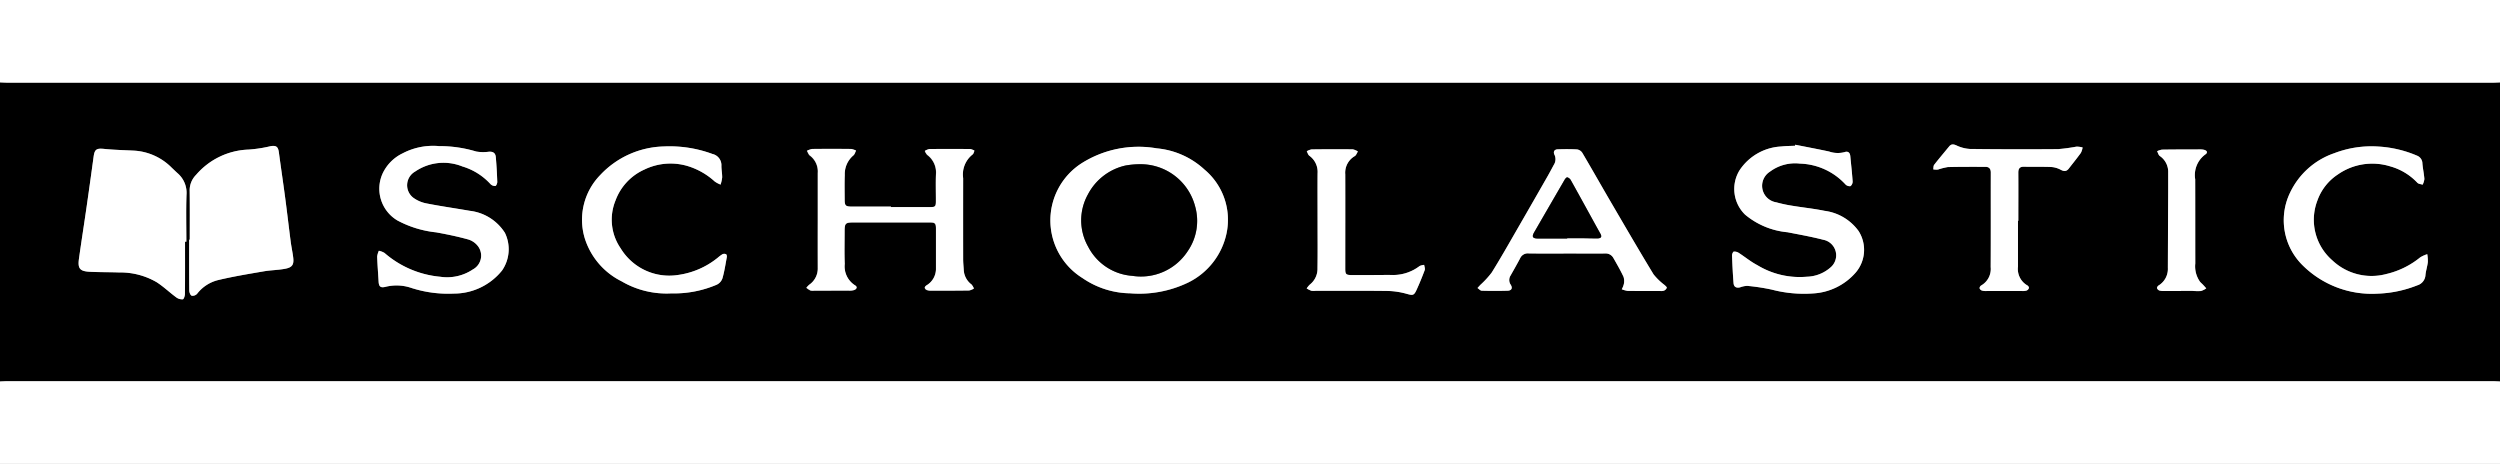 <svg xmlns="http://www.w3.org/2000/svg" width="186.089" height="34.528" viewBox="0 0 186.089 34.528">
  <rect x="0" y="0" width="186.089" height="34.528" fill="#808080" stroke="none"/>
  <g id="Group_510" data-name="Group 510" transform="translate(-20.451 -369.918)">
    <path id="Path_2185" data-name="Path 2185" d="M20.451,410.49V388.228c.183.008.366.022.549.022H206.025c.172,0,.343-.014.515-.021V410.49c-.16-.007-.321-.021-.481-.021q-92.564,0-185.128,0C20.771,410.469,20.611,410.483,20.451,410.49Zm13.773-10.408h.1c0-1.16-.029-2.32.011-3.479a1.929,1.929,0,0,0-.666-1.618c-.145-.129-.283-.266-.425-.4a4.3,4.3,0,0,0-2.781-1.278c-.756-.038-1.514-.055-2.267-.131-.551-.056-.7.028-.775.574q-.259,1.911-.534,3.82c-.182,1.261-.38,2.52-.557,3.781-.1.718.067.932.786.97s1.47.026,2.2.052a5.372,5.372,0,0,1,2.8.727c.517.333.967.767,1.463,1.133a.732.732,0,0,0,.484.139c.071-.009.155-.258.156-.4C34.229,402.677,34.224,401.38,34.224,400.082Zm.351-.145h-.043c0,1.262-.006,2.525.008,3.787,0,.136.084.346.183.385a.458.458,0,0,0,.4-.145,2.82,2.82,0,0,1,1.558-1.019c1.111-.266,2.242-.452,3.369-.646.541-.093,1.1-.094,1.637-.2s.656-.318.587-.86c-.049-.386-.134-.768-.184-1.154-.142-1.092-.267-2.185-.412-3.277-.149-1.125-.318-2.248-.468-3.373-.055-.415-.2-.529-.617-.458a10.021,10.021,0,0,1-1.628.252,5.39,5.39,0,0,0-3.916,1.879,1.626,1.626,0,0,0-.482,1.212C34.585,397.527,34.575,398.732,34.575,399.937Zm70,3.994a8.389,8.389,0,0,0,4.319-.8,5.3,5.3,0,0,0,2.86-3.67,4.871,4.871,0,0,0-1.641-4.739,6.035,6.035,0,0,0-3.553-1.581,7.929,7.929,0,0,0-5.6,1.113,5.052,5.052,0,0,0,.065,8.54A6.405,6.405,0,0,0,104.575,403.931Zm-17.811-6.423v-.026c-.988,0-1.975,0-2.962,0-.408,0-.485-.084-.486-.485,0-.62-.015-1.24.007-1.86a1.819,1.819,0,0,1,.642-1.463c.1-.079.138-.238.2-.359a1.312,1.312,0,0,0-.372-.121q-1.446-.016-2.892,0a1.332,1.332,0,0,0-.394.137c.072.12.117.277.221.354a1.474,1.474,0,0,1,.586,1.29q0,1.722,0,3.444,0,1.808,0,3.617a1.467,1.467,0,0,1-.637,1.264,1.58,1.58,0,0,0-.212.227,1.736,1.736,0,0,0,.3.2.75.75,0,0,0,.273.015c.861,0,1.722,0,2.583-.005a1.159,1.159,0,0,0,.407-.044c.185-.073.265-.235.052-.353a1.671,1.671,0,0,1-.758-1.592c-.032-.8-.009-1.607-.01-2.411,0-.612.057-.672.666-.673q2.842,0,5.683,0c.383,0,.45.064.451.469,0,.976,0,1.952,0,2.928a1.431,1.431,0,0,1-.711,1.289c-.058.037-.128.121-.123.176a.257.257,0,0,0,.147.165.805.805,0,0,0,.3.05c.953,0,1.906,0,2.859-.014a1.074,1.074,0,0,0,.352-.145,1.013,1.013,0,0,0-.177-.3,1.442,1.442,0,0,1-.58-1.087c-.014-.263-.043-.527-.043-.79q0-3.014,0-6.028a1.894,1.894,0,0,1,.7-1.771c.077-.052.1-.187.143-.283a.906.906,0,0,0-.3-.121q-1.533-.015-3.065,0a1.006,1.006,0,0,0-.331.136.988.988,0,0,0,.176.295,1.623,1.623,0,0,1,.654,1.439c-.027.665,0,1.332-.006,2,0,.409-.049.452-.46.451Q88.211,397.506,86.765,397.508Zm67.316-4.64-.019.076c-.332.016-.667.014-1,.053a3.958,3.958,0,0,0-3.137,1.787,2.663,2.663,0,0,0,.423,3.288,5.737,5.737,0,0,0,3.157,1.31c.887.174,1.78.331,2.654.558a1.178,1.178,0,0,1,.543,2.064,2.779,2.779,0,0,1-1.76.688,6.062,6.062,0,0,1-3.686-.862c-.484-.253-.912-.611-1.374-.908a.6.6,0,0,0-.374-.1c-.059.008-.138.185-.134.282.025.688.059,1.376.114,2.063.023.288.207.384.49.315a1.656,1.656,0,0,1,.535-.109,15.258,15.258,0,0,1,1.824.279,9.418,9.418,0,0,0,3.035.286,4.532,4.532,0,0,0,3.217-1.567,2.6,2.6,0,0,0,.206-3.079,3.71,3.71,0,0,0-2.533-1.505c-.786-.161-1.588-.242-2.38-.373a10.448,10.448,0,0,1-1.212-.259,1.243,1.243,0,0,1-.473-2.282,3.128,3.128,0,0,1,2.235-.6,4.792,4.792,0,0,1,3.386,1.549.443.443,0,0,0,.373.129.434.434,0,0,0,.16-.357c-.042-.63-.115-1.258-.174-1.886-.026-.273-.193-.376-.429-.289a1.966,1.966,0,0,1-1.147-.045C155.765,393.193,154.922,393.035,154.081,392.868Zm-100.949.1a4.877,4.877,0,0,0-2.715.543,3.137,3.137,0,0,0-1.494,1.517,2.742,2.742,0,0,0,1.118,3.483,7.815,7.815,0,0,0,2.875.88c.81.146,1.618.315,2.41.535a1.43,1.43,0,0,1,.725.526,1.164,1.164,0,0,1-.406,1.7,3.437,3.437,0,0,1-2.434.543,7.328,7.328,0,0,1-4.139-1.771,1.377,1.377,0,0,0-.42-.163,1.43,1.43,0,0,0-.128.433c.021.619.072,1.237.107,1.856.022.383.148.491.532.392a3.375,3.375,0,0,1,1.9.084,8.882,8.882,0,0,0,3.157.422,4.594,4.594,0,0,0,3.6-1.718,2.785,2.785,0,0,0,.215-2.8,3.585,3.585,0,0,0-2.62-1.643c-1.074-.188-2.155-.339-3.224-.551a2.426,2.426,0,0,1-.994-.435,1.17,1.17,0,0,1,.152-1.935,3.742,3.742,0,0,1,3.516-.381,4.62,4.62,0,0,1,2.1,1.319.476.476,0,0,0,.354.136c.063-.008.15-.2.146-.3-.022-.619-.055-1.238-.11-1.855-.029-.328-.242-.426-.556-.391a2.992,2.992,0,0,1-.907-.021A9.379,9.379,0,0,0,53.132,392.971Zm83.935,7.992v0c.953,0,1.907.008,2.86,0a.651.651,0,0,1,.624.347c.261.458.526.916.749,1.392a1.073,1.073,0,0,1,.02.552,1.484,1.484,0,0,1-.152.372,1.817,1.817,0,0,0,.443.123c.815.014,1.631.01,2.446.009a.608.608,0,0,0,.269-.035.387.387,0,0,0,.193-.207c.013-.049-.1-.135-.158-.2a4.58,4.58,0,0,1-.824-.795c-1.084-1.783-2.132-3.587-3.184-5.389-.712-1.218-1.4-2.446-2.121-3.66a.565.565,0,0,0-.379-.252c-.48-.031-.963-.024-1.445-.01-.254.007-.359.175-.25.4a.77.77,0,0,1-.046.754c-.153.281-.3.565-.46.843q-1.11,1.941-2.227,3.879c-.636,1.1-1.262,2.21-1.933,3.29a6.567,6.567,0,0,1-.847.923c-.073.078-.144.157-.216.235.106.071.21.2.318.2q.964.025,1.929,0c.29-.009.382-.2.227-.444a.611.611,0,0,1-.014-.679c.241-.429.487-.856.715-1.292a.624.624,0,0,1,.638-.36C135.183,400.972,136.125,400.963,137.067,400.963Zm-66.648,2.971a8.074,8.074,0,0,0,3.383-.645.819.819,0,0,0,.427-.482c.148-.515.228-1.051.325-1.58.012-.066-.014-.183-.059-.206a.32.32,0,0,0-.256-.006,2.586,2.586,0,0,0-.359.264,6,6,0,0,1-2.957,1.286,4.232,4.232,0,0,1-4.272-1.981,3.759,3.759,0,0,1-.384-3.561,4.059,4.059,0,0,1,2.156-2.306,4.449,4.449,0,0,1,3.348-.216,5.284,5.284,0,0,1,1.884,1.109,2.079,2.079,0,0,0,.432.23,2.614,2.614,0,0,0,.12-.535c0-.286-.058-.572-.057-.858a.857.857,0,0,0-.665-.887,9.192,9.192,0,0,0-3.619-.56,6.707,6.707,0,0,0-4.739,2.13,4.765,4.765,0,0,0-1.152,4.694,5.367,5.367,0,0,0,2.744,3.214A6.613,6.613,0,0,0,70.418,403.933Zm126.967.021a8.735,8.735,0,0,0,3-.625.846.846,0,0,0,.607-.757c.031-.329.141-.65.179-.979a2.907,2.907,0,0,0-.045-.581,2.268,2.268,0,0,0-.53.24,6.226,6.226,0,0,1-2.51,1.234,4.246,4.246,0,0,1-4.028-1.018,4,4,0,0,1-1.109-4.453,3.87,3.87,0,0,1,1.525-1.94,4.478,4.478,0,0,1,3.877-.606,4.385,4.385,0,0,1,2.041,1.228c.085.089.257.1.389.141a1.24,1.24,0,0,0,.131-.422c-.028-.388-.115-.771-.147-1.158a.627.627,0,0,0-.4-.58A8.535,8.535,0,0,0,197.5,393a7.741,7.741,0,0,0-3.309.5,5.666,5.666,0,0,0-3.277,2.933,4.709,4.709,0,0,0,.935,5.406A7.306,7.306,0,0,0,197.385,403.954Zm-26.724-5.422h.023c0-1.195.006-2.389,0-3.584,0-.322.115-.456.446-.447.666.018,1.333-.008,2,.022a1.726,1.726,0,0,1,.712.207c.247.133.427.131.6-.09.3-.389.616-.771.9-1.171a1.347,1.347,0,0,0,.128-.4,1.8,1.8,0,0,0-.449-.063,13.481,13.481,0,0,1-1.36.186q-3.291.026-6.581-.012a2.715,2.715,0,0,1-1.01-.267c-.231-.1-.383-.106-.54.086-.37.452-.75.9-1.108,1.358-.064.082-.048.227-.069.343a1.437,1.437,0,0,0,.352.014,4.567,4.567,0,0,1,.73-.185c.93-.026,1.86-.018,2.79-.019.279,0,.411.137.411.429,0,2.343.007,4.686-.008,7.029a1.416,1.416,0,0,1-.7,1.369.269.269,0,0,0-.13.208.293.293,0,0,0,.181.176,1.068,1.068,0,0,0,.34.033q1.327,0,2.653,0a.972.972,0,0,0,.339-.039.3.3,0,0,0,.163-.19c.012-.052-.056-.155-.115-.186a1.407,1.407,0,0,1-.7-1.4C170.658,400.806,170.661,399.669,170.661,398.532Zm-47.936,4.034v0c-.563,0-1.126,0-1.688,0-.394,0-.45-.066-.45-.468,0-2.343.007-4.685,0-7.028a1.422,1.422,0,0,1,.708-1.357c.108-.063.156-.226.232-.343a1.128,1.128,0,0,0-.381-.162q-1.531-.017-3.063.005a1.149,1.149,0,0,0-.363.139c.063.113.1.263.192.332a1.48,1.48,0,0,1,.615,1.307c-.01,1.228,0,2.457,0,3.686,0,1.125.012,2.251-.006,3.376a1.492,1.492,0,0,1-.572,1.224,1.6,1.6,0,0,0-.234.287,2.071,2.071,0,0,0,.345.171,1.14,1.14,0,0,0,.308.005c1.8,0,3.606-.013,5.409.011a5.661,5.661,0,0,1,1.387.215c.444.12.533.135.726-.286.223-.487.426-.983.613-1.485.04-.108-.026-.257-.043-.386a1.045,1.045,0,0,0-.337.085,3.255,3.255,0,0,1-1.95.67C123.689,402.554,123.207,402.566,122.725,402.566Zm60.072,1.187v-.011c.276,0,.551,0,.826,0a4.392,4.392,0,0,0,.652.014,1.346,1.346,0,0,0,.4-.2c-.082-.091-.161-.183-.245-.271-.069-.073-.149-.137-.214-.213a1.977,1.977,0,0,1-.357-1.365c0-2.089,0-4.178-.006-6.267a1.9,1.9,0,0,1,.743-1.844c.208-.132.156-.292-.086-.352a1.266,1.266,0,0,0-.307-.028c-.94,0-1.88,0-2.82.016a1.3,1.3,0,0,0-.365.118c.065.121.1.285.2.355a1.424,1.424,0,0,1,.624,1.234c.007.482.005.964,0,1.446q-.011,2.822-.024,5.645a1.443,1.443,0,0,1-.679,1.306c-.065.041-.14.143-.13.2a.294.294,0,0,0,.176.182,1.062,1.062,0,0,0,.339.034C181.948,403.755,182.373,403.753,182.8,403.753Z" transform="translate(0 -12.176)"/>
    <path id="Path_2186" data-name="Path 2186" d="M206.54,376.052c-.172.007-.343.021-.515.021H21c-.183,0-.366-.015-.549-.022v-6.133H206.54Z" fill="#fff"/>
    <path id="Path_2187" data-name="Path 2187" d="M20.451,454.641c.16-.007.32-.021.481-.021q92.564,0,185.128,0c.16,0,.32.013.481.021v6.133H20.451Z" transform="translate(0 -56.328)" fill="#fff"/>
    <path id="Path_2188" data-name="Path 2188" d="M45.836,409.878c0,1.3.005,2.595-.007,3.892,0,.141-.085.389-.156.4a.732.732,0,0,1-.484-.139c-.5-.366-.947-.8-1.463-1.133a5.372,5.372,0,0,0-2.8-.727c-.734-.026-1.47-.013-2.2-.052s-.887-.252-.786-.97c.177-1.262.375-2.52.557-3.781s.361-2.546.534-3.82c.074-.546.224-.63.775-.574.753.076,1.511.093,2.267.131a4.3,4.3,0,0,1,2.781,1.278c.142.133.28.27.425.4a1.929,1.929,0,0,1,.666,1.618c-.041,1.158-.011,2.319-.011,3.479Z" transform="translate(-11.612 -21.972)" fill="#fff"/>
    <path id="Path_2189" data-name="Path 2189" d="M62.528,409.33c0-1.2.01-2.41-.005-3.614A1.626,1.626,0,0,1,63,404.5a5.39,5.39,0,0,1,3.916-1.879,10.021,10.021,0,0,0,1.628-.252c.421-.071.561.043.617.458.15,1.125.319,2.247.468,3.373.145,1.091.27,2.185.412,3.277.05.386.135.768.184,1.154.069.541-.054.757-.587.86s-1.1.1-1.637.2c-1.127.194-2.258.38-3.369.646a2.82,2.82,0,0,0-1.558,1.019.458.458,0,0,1-.4.145c-.1-.039-.182-.249-.183-.385-.014-1.262-.008-2.525-.008-3.787Z" transform="translate(-27.952 -21.57)" fill="#fff"/>
    <path id="Path_2190" data-name="Path 2190" d="M259.772,413.5a6.405,6.405,0,0,1-3.555-1.139,5.052,5.052,0,0,1-.065-8.539,7.928,7.928,0,0,1,5.6-1.113,6.034,6.034,0,0,1,3.553,1.581,4.871,4.871,0,0,1,1.641,4.739,5.3,5.3,0,0,1-2.86,3.67A8.389,8.389,0,0,1,259.772,413.5Zm.686-9.612a6.366,6.366,0,0,0-1.026.1,4.191,4.191,0,0,0-2.8,2.151,3.971,3.971,0,0,0,.019,3.894,4.013,4.013,0,0,0,3.281,2.166,4.152,4.152,0,0,0,4.132-1.843,3.961,3.961,0,0,0,.548-3.329A4.2,4.2,0,0,0,260.458,403.892Z" transform="translate(-155.197 -21.75)" fill="#fff"/>
    <path id="Path_2191" data-name="Path 2191" d="M205.915,407.346q1.446,0,2.893,0c.411,0,.459-.042.46-.451,0-.666-.021-1.333.006-2a1.623,1.623,0,0,0-.654-1.439.987.987,0,0,1-.176-.295,1.007,1.007,0,0,1,.331-.136q1.532-.015,3.065,0a.9.9,0,0,1,.3.121c-.046.1-.067.231-.143.283a1.894,1.894,0,0,0-.7,1.771q-.006,3.014,0,6.028c0,.263.029.527.043.79a1.442,1.442,0,0,0,.58,1.087,1.013,1.013,0,0,1,.177.3,1.073,1.073,0,0,1-.352.145c-.953.015-1.906.014-2.859.014a.8.8,0,0,1-.3-.05.257.257,0,0,1-.147-.165c-.006-.055.064-.139.123-.176a1.431,1.431,0,0,0,.711-1.289c0-.976,0-1.952,0-2.928,0-.405-.068-.469-.451-.469q-2.842,0-5.683,0c-.609,0-.666.061-.666.673,0,.8-.022,1.608.01,2.411a1.67,1.67,0,0,0,.758,1.592c.212.118.133.28-.052.353a1.158,1.158,0,0,1-.407.044c-.861,0-1.722,0-2.583.005a.749.749,0,0,1-.273-.015,1.736,1.736,0,0,1-.3-.2,1.58,1.58,0,0,1,.212-.227,1.467,1.467,0,0,0,.637-1.264q-.007-1.808,0-3.617,0-1.723,0-3.444a1.474,1.474,0,0,0-.586-1.29c-.1-.077-.149-.234-.221-.354a1.331,1.331,0,0,1,.394-.137q1.446-.017,2.892,0a1.313,1.313,0,0,1,.372.121c-.066.122-.1.28-.2.359a1.819,1.819,0,0,0-.642,1.463c-.023.619-.01,1.24-.007,1.86,0,.4.078.483.486.485.987.005,1.975,0,2.962,0Z" transform="translate(-119.15 -22.014)" fill="#fff"/>
    <path id="Path_2192" data-name="Path 2192" d="M410.021,402.08c.841.167,1.684.325,2.522.505a1.966,1.966,0,0,0,1.147.045c.236-.087.4.016.429.289.06.628.132,1.256.174,1.886a.433.433,0,0,1-.16.357.443.443,0,0,1-.373-.129,4.792,4.792,0,0,0-3.386-1.549,3.128,3.128,0,0,0-2.235.6,1.243,1.243,0,0,0,.473,2.282,10.449,10.449,0,0,0,1.212.259c.792.131,1.594.212,2.38.374a3.71,3.71,0,0,1,2.533,1.505,2.6,2.6,0,0,1-.206,3.079,4.532,4.532,0,0,1-3.217,1.567,9.419,9.419,0,0,1-3.035-.286,15.27,15.27,0,0,0-1.824-.279,1.657,1.657,0,0,0-.535.109c-.283.069-.467-.027-.49-.315-.055-.686-.088-1.375-.114-2.063,0-.1.075-.274.134-.282a.6.6,0,0,1,.374.1c.462.3.89.655,1.374.908a6.062,6.062,0,0,0,3.686.862,2.778,2.778,0,0,0,1.76-.688,1.178,1.178,0,0,0-.543-2.064c-.874-.227-1.766-.384-2.654-.558a5.737,5.737,0,0,1-3.157-1.31,2.663,2.663,0,0,1-.423-3.288A3.958,3.958,0,0,1,409,402.209c.33-.039.665-.037,1-.053Z" transform="translate(-255.94 -21.388)" fill="#fff"/>
    <path id="Path_2193" data-name="Path 2193" d="M108.857,402.351a9.378,9.378,0,0,1,2.762.4,3,3,0,0,0,.907.021c.315-.036.527.063.556.391.055.617.088,1.236.11,1.855,0,.106-.083.3-.146.3a.476.476,0,0,1-.354-.136,4.621,4.621,0,0,0-2.1-1.319,3.742,3.742,0,0,0-3.516.381,1.17,1.17,0,0,0-.152,1.935,2.427,2.427,0,0,0,.994.435c1.069.212,2.15.363,3.224.551a3.585,3.585,0,0,1,2.62,1.643,2.785,2.785,0,0,1-.215,2.8,4.594,4.594,0,0,1-3.6,1.718,8.881,8.881,0,0,1-3.157-.422,3.376,3.376,0,0,0-1.9-.084c-.384.1-.511-.009-.532-.392-.035-.619-.086-1.237-.107-1.856a1.429,1.429,0,0,1,.128-.433,1.375,1.375,0,0,1,.42.163,7.328,7.328,0,0,0,4.139,1.771,3.437,3.437,0,0,0,2.434-.543,1.164,1.164,0,0,0,.406-1.7,1.43,1.43,0,0,0-.725-.526c-.792-.22-1.6-.389-2.41-.535a7.816,7.816,0,0,1-2.875-.88,2.742,2.742,0,0,1-1.118-3.483,3.137,3.137,0,0,1,1.494-1.517A4.877,4.877,0,0,1,108.857,402.351Z" transform="translate(-55.725 -21.556)" fill="#fff"/>
    <path id="Path_2194" data-name="Path 2194" d="M355.394,410.823c-.942,0-1.884.009-2.825-.005a.624.624,0,0,0-.638.36c-.228.436-.474.863-.715,1.292a.611.611,0,0,0,.014.679c.155.249.062.435-.227.444q-.964.029-1.929,0c-.108,0-.212-.133-.318-.2.072-.078.143-.157.216-.235a6.567,6.567,0,0,0,.847-.923c.671-1.08,1.3-2.189,1.933-3.29q1.119-1.936,2.227-3.879c.159-.278.307-.562.46-.843a.77.77,0,0,0,.046-.754c-.109-.227,0-.395.25-.4.482-.014.965-.021,1.445.01a.565.565,0,0,1,.379.252c.717,1.215,1.41,2.443,2.121,3.66,1.053,1.8,2.1,3.606,3.184,5.389a4.582,4.582,0,0,0,.824.795c.063.06.171.147.158.2a.387.387,0,0,1-.193.207.607.607,0,0,1-.269.035c-.815,0-1.631,0-2.446-.009a1.817,1.817,0,0,1-.443-.123,1.485,1.485,0,0,0,.152-.372,1.073,1.073,0,0,0-.02-.552c-.223-.476-.488-.934-.749-1.392a.651.651,0,0,0-.624-.347c-.953.013-1.906,0-2.86,0Zm.038-1.112v-.027c.378,0,.757,0,1.135,0s.734.017,1.1.015c.243,0,.39-.083.234-.356-.1-.178-.2-.358-.3-.538-.635-1.154-1.268-2.31-1.91-3.46a.46.46,0,0,0-.252-.193c-.044-.013-.147.09-.188.161q-1.141,1.959-2.273,3.923c-.2.34-.124.469.284.472C353.987,409.714,354.709,409.711,355.432,409.711Z" transform="translate(-218.327 -22.036)" fill="#fff"/>
    <path id="Path_2195" data-name="Path 2195" d="M156.426,413.372a6.613,6.613,0,0,1-3.7-.9,5.367,5.367,0,0,1-2.744-3.214,4.765,4.765,0,0,1,1.152-4.694,6.707,6.707,0,0,1,4.739-2.13,9.192,9.192,0,0,1,3.619.56.857.857,0,0,1,.665.887c0,.286.061.572.057.858a2.613,2.613,0,0,1-.12.535,2.079,2.079,0,0,1-.432-.23,5.284,5.284,0,0,0-1.884-1.109,4.449,4.449,0,0,0-3.348.216,4.059,4.059,0,0,0-2.156,2.306,3.759,3.759,0,0,0,.384,3.561A4.233,4.233,0,0,0,156.93,412a6,6,0,0,0,2.957-1.286,2.586,2.586,0,0,1,.359-.264.32.32,0,0,1,.256.006c.045.023.071.14.059.206-.1.529-.177,1.065-.325,1.58a.819.819,0,0,1-.427.482A8.074,8.074,0,0,1,156.426,413.372Z" transform="translate(-86.007 -21.615)" fill="#fff"/>
    <path id="Path_2196" data-name="Path 2196" d="M534.854,413.388a7.306,7.306,0,0,1-5.537-2.111,4.709,4.709,0,0,1-.935-5.406,5.666,5.666,0,0,1,3.277-2.933,7.741,7.741,0,0,1,3.309-.5,8.536,8.536,0,0,1,2.865.679.627.627,0,0,1,.4.58c.032.387.119.77.147,1.158a1.239,1.239,0,0,1-.131.422c-.132-.045-.3-.052-.389-.141a4.384,4.384,0,0,0-2.041-1.228,4.478,4.478,0,0,0-3.877.606,3.87,3.87,0,0,0-1.525,1.94,4,4,0,0,0,1.109,4.453,4.246,4.246,0,0,0,4.028,1.018,6.225,6.225,0,0,0,2.51-1.234,2.269,2.269,0,0,1,.53-.24,2.911,2.911,0,0,1,.045.581c-.039.329-.148.65-.179.979a.846.846,0,0,1-.607.757A8.736,8.736,0,0,1,534.854,413.388Z" transform="translate(-337.469 -21.61)" fill="#fff"/>
    <path id="Path_2197" data-name="Path 2197" d="M456.329,407.689c0,1.137,0,2.274,0,3.411a1.407,1.407,0,0,0,.7,1.4c.059.031.127.134.115.186a.3.3,0,0,1-.163.19.972.972,0,0,1-.339.039q-1.327,0-2.653,0a1.07,1.07,0,0,1-.34-.033.293.293,0,0,1-.181-.176.269.269,0,0,1,.13-.208,1.416,1.416,0,0,0,.7-1.369c.014-2.343,0-4.686.008-7.029,0-.292-.131-.43-.411-.429-.93,0-1.861-.007-2.79.019a4.561,4.561,0,0,0-.73.185,1.436,1.436,0,0,1-.352-.014c.021-.116.005-.261.069-.343.359-.461.738-.906,1.108-1.358.157-.191.308-.187.54-.086a2.715,2.715,0,0,0,1.01.267q3.29.04,6.581.012a13.482,13.482,0,0,0,1.36-.186,1.8,1.8,0,0,1,.449.063,1.355,1.355,0,0,1-.128.4c-.289.4-.6.782-.9,1.171-.172.221-.352.223-.6.09a1.726,1.726,0,0,0-.712-.207c-.665-.03-1.332,0-2-.022-.331-.009-.449.125-.446.447.009,1.195,0,2.389,0,3.584Z" transform="translate(-285.668 -21.334)" fill="#fff"/>
    <path id="Path_2198" data-name="Path 2198" d="M315.811,412.446c.482,0,.965-.012,1.447,0a3.255,3.255,0,0,0,1.95-.67,1.045,1.045,0,0,1,.337-.085c.017.13.083.278.043.386-.187.5-.39,1-.613,1.485-.193.421-.283.406-.726.286a5.661,5.661,0,0,0-1.387-.215c-1.8-.024-3.606-.01-5.409-.011a1.14,1.14,0,0,1-.308-.005,2.071,2.071,0,0,1-.345-.171,1.6,1.6,0,0,1,.234-.287,1.492,1.492,0,0,0,.572-1.224c.017-1.125.006-2.251.006-3.376,0-1.229-.007-2.458,0-3.686a1.48,1.48,0,0,0-.615-1.307c-.094-.069-.129-.219-.192-.332a1.149,1.149,0,0,1,.363-.139q1.531-.02,3.063-.005a1.128,1.128,0,0,1,.381.162c-.076.117-.125.28-.232.343a1.422,1.422,0,0,0-.708,1.357c.006,2.343,0,4.685,0,7.028,0,.4.055.465.45.468.562,0,1.125,0,1.688,0Z" transform="translate(-193.086 -22.056)" fill="#fff"/>
    <path id="Path_2199" data-name="Path 2199" d="M501.532,413.647c-.424,0-.849,0-1.274,0a1.062,1.062,0,0,1-.339-.034.294.294,0,0,1-.176-.182c-.01-.061.066-.163.13-.2a1.443,1.443,0,0,0,.679-1.306q.009-2.822.024-5.645c0-.482,0-.964,0-1.446a1.424,1.424,0,0,0-.624-1.234c-.1-.07-.135-.234-.2-.355a1.3,1.3,0,0,1,.365-.118c.94-.014,1.88-.014,2.82-.016a1.264,1.264,0,0,1,.307.029c.242.061.294.22.086.352a1.9,1.9,0,0,0-.743,1.844c.006,2.089,0,4.178.006,6.267a1.977,1.977,0,0,0,.357,1.365c.065.076.145.14.214.213.084.088.164.181.245.271a1.346,1.346,0,0,1-.4.2,4.379,4.379,0,0,1-.652-.014c-.275,0-.551,0-.826,0Z" transform="translate(-318.735 -22.07)" fill="#fff"/>
    <path id="Path_2200" data-name="Path 2200" d="M265.029,406.408a4.2,4.2,0,0,1,4.149,3.136,3.961,3.961,0,0,1-.548,3.329,4.152,4.152,0,0,1-4.132,1.843,4.013,4.013,0,0,1-3.281-2.166,3.971,3.971,0,0,1-.019-3.894,4.191,4.191,0,0,1,2.8-2.151A6.362,6.362,0,0,1,265.029,406.408Z" transform="translate(-159.768 -24.266)"/>
    <path id="Path_2201" data-name="Path 2201" d="M363.609,413.874c-.723,0-1.445,0-2.168,0-.407,0-.481-.132-.284-.472q1.135-1.963,2.273-3.923c.041-.071.144-.174.188-.161a.46.46,0,0,1,.252.193c.642,1.15,1.275,2.306,1.91,3.46.1.18.2.36.3.538.156.273.009.355-.234.356-.367,0-.734-.012-1.1-.015s-.757,0-1.135,0Z" transform="translate(-226.504 -26.2)"/>
  </g>
</svg>
